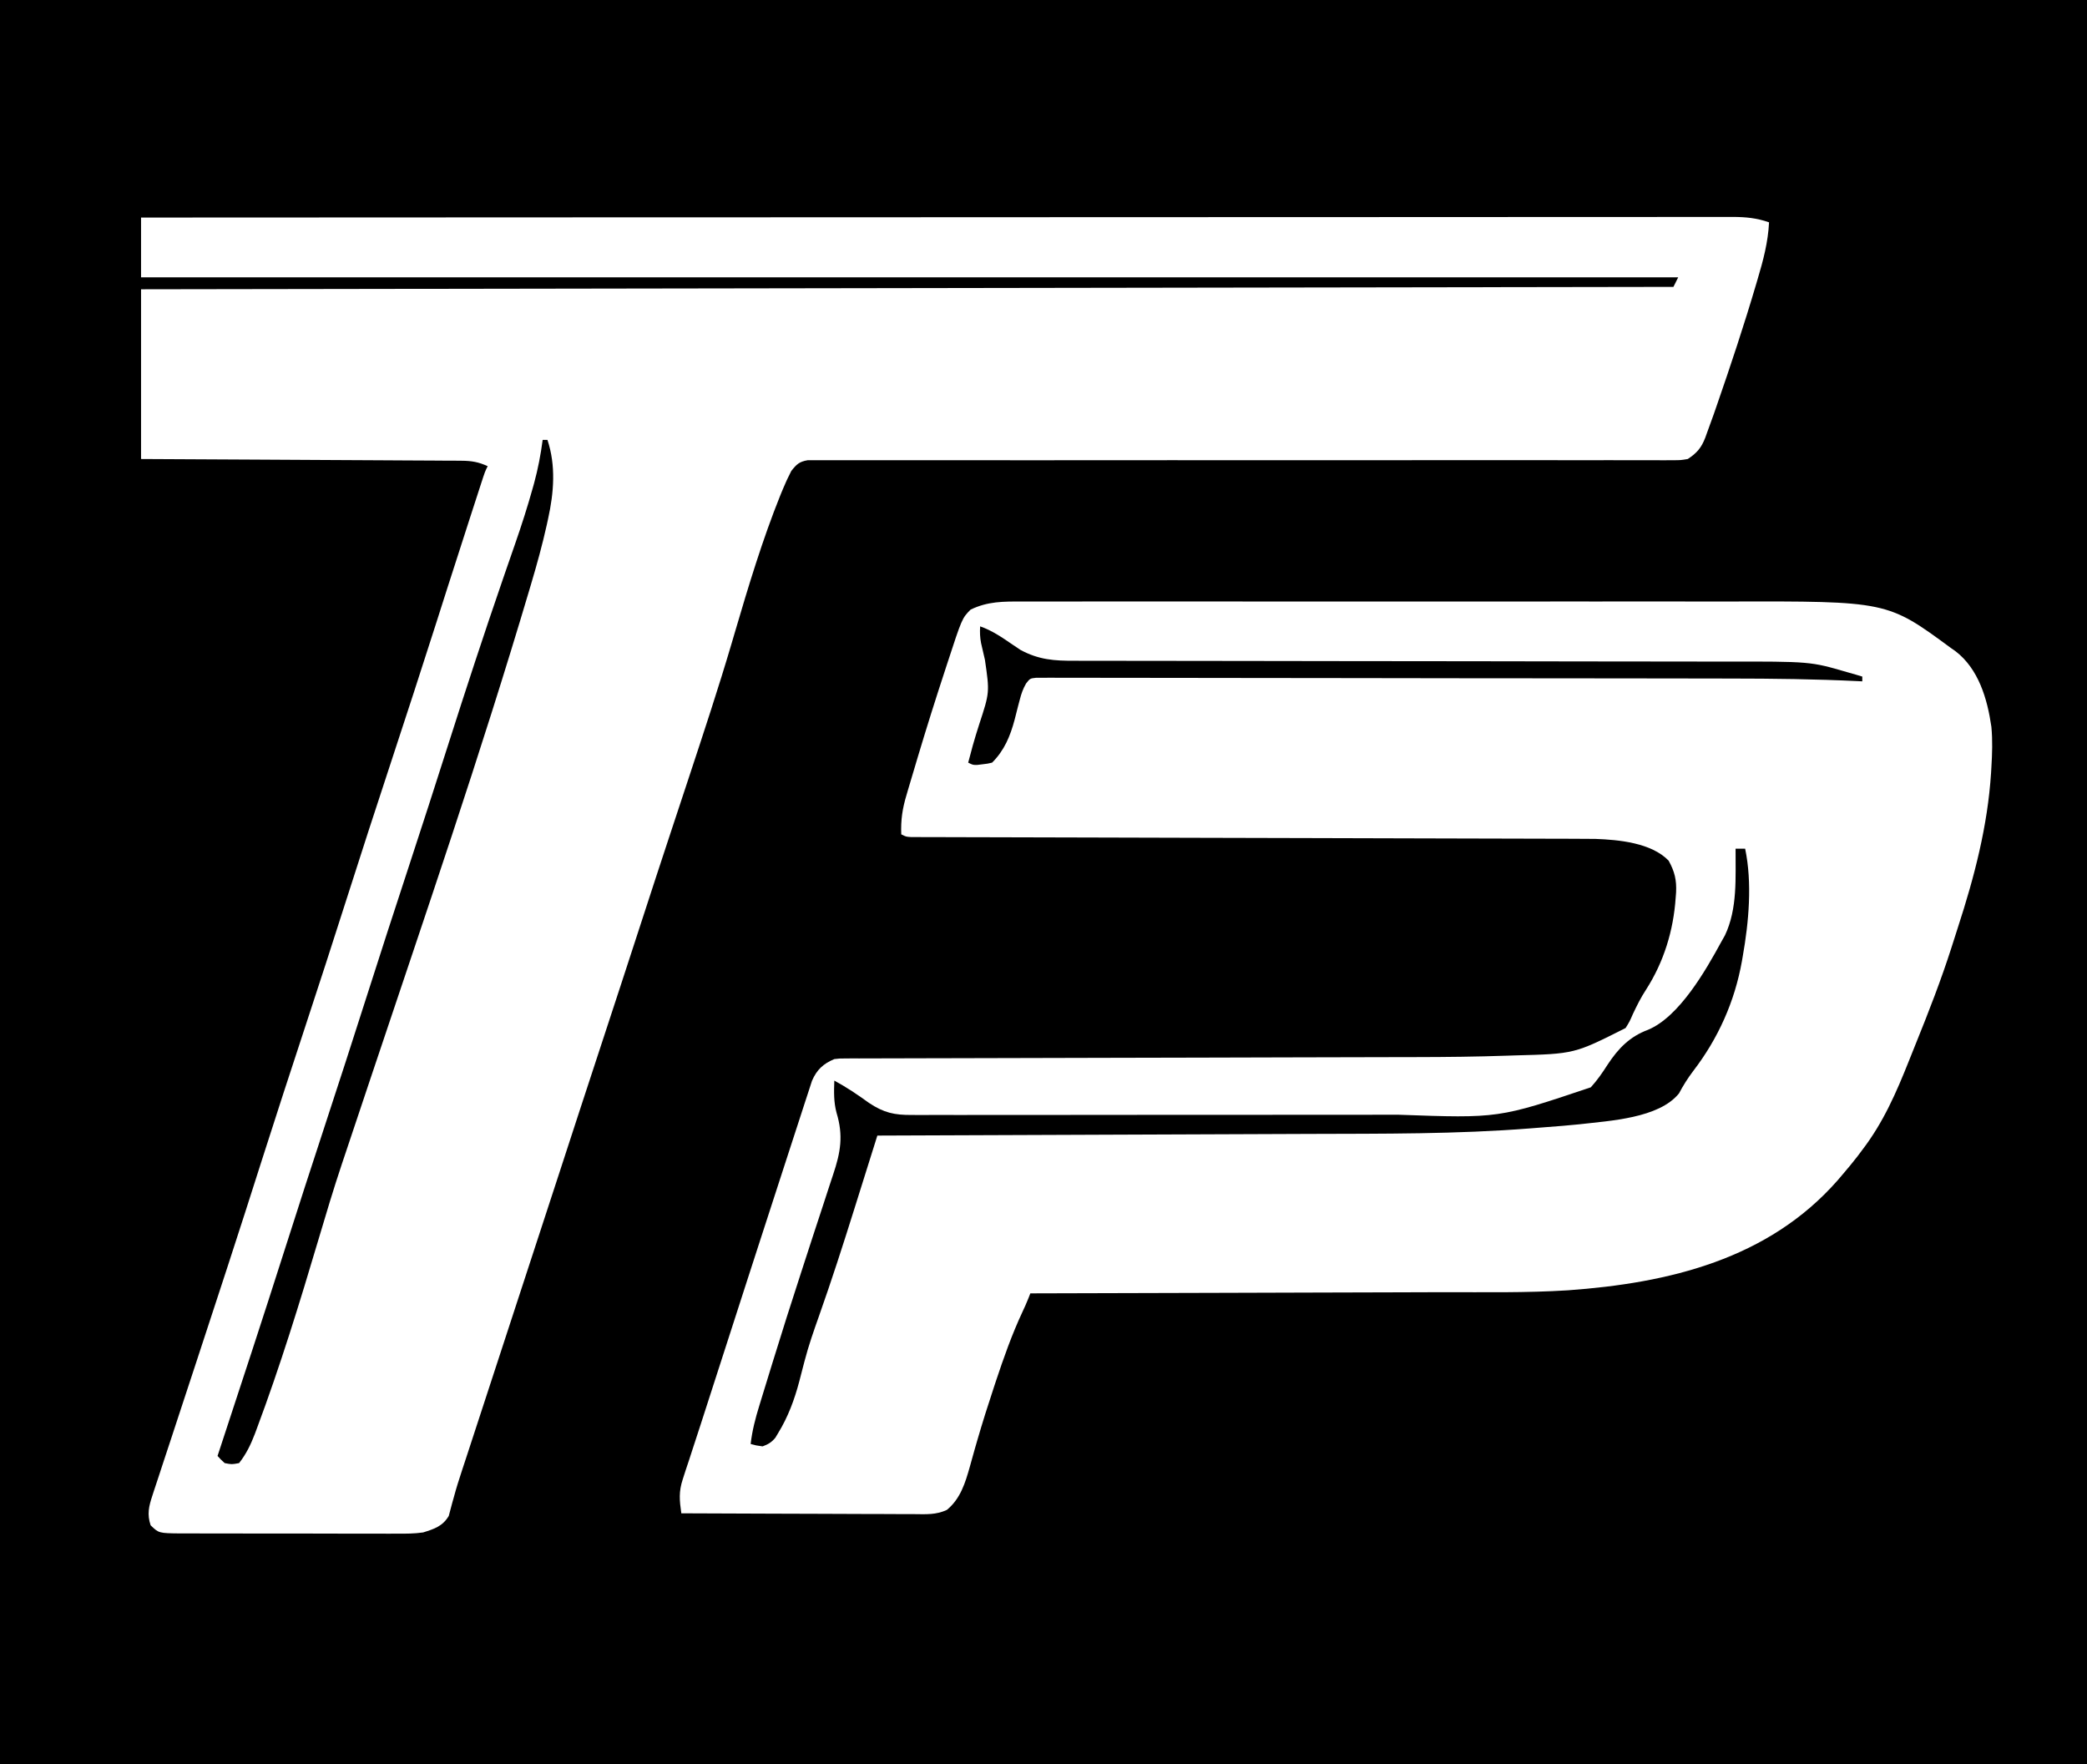 <?xml version="1.0" encoding="UTF-8"?>
<svg version="1.1" xmlns="http://www.w3.org/2000/svg" width="873" height="738">
<rect width="100%" height="100%" fill="#808080" stroke="none"/>
<path d="M0 0 C288.09 0 576.18 0 873 0 C873 243.54 873 487.08 873 738 C584.91 738 296.82 738 0 738 C0 494.46 0 250.92 0 0 Z " fill="#000000" transform="translate(0,0)"/>
<path d="M0 0 C64.158 -0.034 128.317 -0.066 192.475 -0.085 C193.424 -0.085 194.373 -0.085 195.351 -0.086 C215.979 -0.092 236.606 -0.097 257.233 -0.102 C267.349 -0.105 277.464 -0.107 287.579 -0.11 C288.586 -0.11 289.593 -0.11 290.63 -0.111 C323.271 -0.119 355.912 -0.134 388.554 -0.153 C422.09 -0.171 455.626 -0.184 489.163 -0.188 C493.897 -0.188 498.631 -0.189 503.365 -0.19 C504.297 -0.19 505.229 -0.19 506.189 -0.19 C521.202 -0.193 536.216 -0.202 551.229 -0.214 C566.314 -0.225 581.399 -0.23 596.484 -0.227 C605.452 -0.225 614.42 -0.23 623.388 -0.242 C629.374 -0.249 635.361 -0.249 641.348 -0.244 C644.761 -0.241 648.175 -0.241 651.588 -0.25 C655.263 -0.258 658.938 -0.253 662.613 -0.246 C663.675 -0.251 664.738 -0.257 665.834 -0.262 C671.287 -0.237 675.846 0.18 681 2 C680.585 10.326 678.563 17.913 676.188 25.875 C675.994 26.532 675.8 27.189 675.601 27.866 C670.532 45.059 664.881 62.069 659 79 C658.625 80.079 658.251 81.159 657.865 82.271 C656.954 84.857 656.019 87.431 655.062 90 C654.817 90.687 654.571 91.374 654.318 92.081 C652.661 96.351 650.808 98.498 647 101 C644.005 101.499 644.005 101.499 640.602 101.497 C639.302 101.506 638.002 101.515 636.663 101.524 C635.222 101.514 633.782 101.503 632.341 101.492 C630.809 101.495 629.278 101.5 627.746 101.506 C623.535 101.519 619.324 101.506 615.113 101.49 C610.572 101.477 606.032 101.487 601.491 101.494 C593.623 101.504 585.754 101.499 577.886 101.486 C566.505 101.467 555.124 101.473 543.744 101.486 C525.274 101.508 506.804 101.515 488.334 101.509 C487.229 101.509 486.123 101.509 484.984 101.508 C477.135 101.506 469.286 101.503 461.438 101.5 C452.47 101.497 443.503 101.493 434.535 101.491 C433.431 101.49 432.326 101.49 431.188 101.49 C412.787 101.485 394.386 101.495 375.984 101.517 C364.628 101.53 353.272 101.529 341.916 101.509 C334.14 101.496 326.364 101.498 318.587 101.51 C314.097 101.517 309.606 101.517 305.116 101.5 C301.008 101.484 296.901 101.486 292.794 101.503 C291.305 101.506 289.815 101.503 288.326 101.491 C286.308 101.477 284.29 101.489 282.272 101.503 C281.149 101.503 280.027 101.502 278.87 101.501 C275.314 102.119 274.206 103.199 272 106 C270.675 108.559 269.526 111.03 268.438 113.688 C268.099 114.506 267.761 115.324 267.413 116.167 C259.947 134.734 254.139 153.978 248.499 173.163 C248.273 173.934 248.046 174.706 247.812 175.5 C247.582 176.283 247.352 177.067 247.115 177.874 C241.524 196.818 235.317 215.559 229.125 234.312 C228.86 235.115 228.595 235.918 228.322 236.745 C225.959 243.902 223.593 251.058 221.225 258.213 C217.386 269.818 213.584 281.435 209.812 293.062 C204.08 310.721 198.293 328.361 192.5 346 C186.625 363.889 180.757 381.78 174.938 399.688 C168.937 418.152 162.891 436.6 156.838 455.047 C149.932 476.094 143.039 497.145 136.185 518.209 C135.595 520.012 135.002 521.813 134.403 523.612 C133.092 527.564 131.84 531.504 130.769 535.528 C130.573 536.222 130.376 536.915 130.174 537.63 C129.666 539.443 129.193 541.265 128.724 543.088 C126.169 547.403 122.69 548.528 118 550 C114.338 550.526 110.746 550.538 107.052 550.502 C105.995 550.507 104.939 550.513 103.85 550.518 C100.384 550.531 96.919 550.514 93.453 550.496 C91.034 550.496 88.615 550.498 86.196 550.501 C81.139 550.502 76.083 550.489 71.026 550.467 C64.544 550.438 58.062 550.441 51.58 550.454 C46.59 550.461 41.601 550.453 36.612 550.44 C34.221 550.436 31.831 550.436 29.44 550.439 C26.103 550.442 22.767 550.426 19.431 550.404 C18.444 550.409 17.456 550.413 16.439 550.418 C7.429 550.32 7.429 550.32 4 547 C2.471 542.377 3.248 539.118 4.744 534.579 C4.943 533.963 5.142 533.347 5.346 532.713 C6.009 530.673 6.69 528.639 7.371 526.605 C7.845 525.157 8.319 523.708 8.791 522.259 C10.061 518.371 11.347 514.488 12.636 510.606 C13.979 506.553 15.306 502.495 16.635 498.437 C18.762 491.946 20.897 485.458 23.039 478.973 C26.546 468.355 30.02 457.727 33.488 447.097 C34.444 444.168 35.402 441.24 36.36 438.312 C41.221 423.453 45.985 408.564 50.732 393.668 C56.603 375.258 62.608 356.893 68.645 338.538 C74.486 320.779 80.267 303.002 85.938 285.188 C92.016 266.089 98.234 247.038 104.5 228 C110.91 208.524 117.271 189.035 123.5 169.5 C123.821 168.493 124.142 167.487 124.473 166.45 C125.108 164.456 125.744 162.462 126.38 160.468 C126.689 159.499 126.998 158.53 127.316 157.531 C127.621 156.576 127.925 155.621 128.239 154.637 C131.323 144.975 134.438 135.322 137.569 125.675 C138.142 123.909 138.715 122.144 139.287 120.378 C140.063 117.98 140.842 115.584 141.621 113.188 C141.849 112.482 142.078 111.776 142.313 111.049 C143.885 106.23 143.885 106.23 145 104 C141.216 102.254 138.239 101.744 134.084 101.722 C132.899 101.71 131.714 101.699 130.493 101.688 C129.202 101.686 127.911 101.683 126.581 101.681 C125.201 101.672 123.821 101.662 122.441 101.651 C118.701 101.623 114.962 101.608 111.223 101.595 C107.312 101.58 103.402 101.553 99.492 101.527 C92.09 101.48 84.688 101.444 77.286 101.411 C67.282 101.365 57.278 101.304 47.274 101.244 C31.516 101.15 15.758 101.077 0 101 C0 77.57 0 54.14 0 30 C317.295 29.505 317.295 29.505 641 29 C641.66 27.68 642.32 26.36 643 25 C430.81 25 218.62 25 0 25 C0 16.75 0 8.5 0 0 Z " fill="#FFFFFF" transform="translate(59,91)"/>
<path d="M0 0 C1.383 -0.003 2.767 -0.008 4.15 -0.014 C7.937 -0.027 11.725 -0.021 15.512 -0.011 C19.603 -0.004 23.694 -0.015 27.785 -0.023 C35.799 -0.036 43.813 -0.034 51.826 -0.025 C58.35 -0.018 64.874 -0.017 71.397 -0.02 C72.792 -0.021 72.792 -0.021 74.215 -0.022 C76.104 -0.023 77.993 -0.024 79.883 -0.025 C97.603 -0.033 115.323 -0.024 133.043 -0.007 C148.202 0.006 163.36 0.004 178.519 -0.01 C196.151 -0.026 213.782 -0.032 231.414 -0.023 C233.302 -0.022 235.189 -0.021 237.076 -0.02 C238.005 -0.02 238.933 -0.02 239.89 -0.019 C246.386 -0.017 252.883 -0.021 259.379 -0.028 C267.326 -0.036 275.272 -0.034 283.218 -0.018 C287.262 -0.01 291.305 -0.007 295.349 -0.017 C361.821 -0.168 361.821 -0.168 388.374 19.381 C389.002 19.819 389.63 20.258 390.277 20.709 C400.031 28.137 403.686 40.686 405.374 52.381 C405.914 58.061 405.721 63.695 405.374 69.381 C405.33 70.144 405.286 70.906 405.241 71.692 C403.811 93.959 398.244 115.201 391.362 136.344 C390.457 139.127 389.571 141.915 388.691 144.705 C384.341 158.305 379.168 171.571 373.818 184.806 C372.861 187.176 371.91 189.549 370.966 191.925 C365.61 205.371 360.199 217.851 351.374 229.381 C350.698 230.283 350.021 231.186 349.324 232.115 C347.401 234.597 345.416 236.997 343.374 239.381 C342.605 240.285 341.835 241.188 341.042 242.119 C312.059 275.12 270.502 285.076 228.256 288.1 C210.854 289.198 193.336 288.869 175.908 288.887 C169.822 288.897 163.737 288.923 157.651 288.947 C146.177 288.99 134.703 289.019 123.23 289.042 C110.146 289.07 97.062 289.114 83.978 289.159 C57.11 289.251 30.242 289.323 3.374 289.381 C3.072 290.148 2.77 290.914 2.458 291.704 C1.706 293.563 0.893 295.397 0.035 297.209 C-4.365 306.632 -7.786 316.337 -11.063 326.193 C-11.299 326.903 -11.535 327.613 -11.778 328.344 C-14.293 335.939 -16.717 343.553 -18.934 351.24 C-19.286 352.459 -19.638 353.677 -20.001 354.932 C-20.647 357.202 -21.281 359.476 -21.901 361.753 C-23.835 368.621 -25.864 375.311 -31.561 379.961 C-36.062 382.046 -40.205 381.775 -45.107 381.722 C-46.161 381.722 -47.216 381.722 -48.302 381.723 C-51.781 381.721 -55.26 381.697 -58.739 381.674 C-61.153 381.668 -63.567 381.664 -65.982 381.661 C-72.332 381.65 -78.683 381.62 -85.034 381.587 C-91.515 381.556 -97.997 381.543 -104.479 381.527 C-117.195 381.495 -129.91 381.445 -142.626 381.381 C-143.389 375.964 -143.763 372.422 -142.02 367.123 C-141.427 365.278 -141.427 365.278 -140.823 363.396 C-140.361 362.016 -139.9 360.636 -139.438 359.256 C-138.943 357.736 -138.45 356.215 -137.958 354.694 C-136.831 351.219 -135.695 347.747 -134.554 344.276 C-132.456 337.881 -130.403 331.471 -128.352 325.061 C-123.901 311.163 -119.408 297.279 -114.902 283.399 C-113.301 278.467 -111.705 273.534 -110.11 268.601 C-107.169 259.506 -104.22 250.414 -101.255 241.327 C-99.797 236.855 -98.342 232.382 -96.897 227.905 C-95.534 223.68 -94.158 219.459 -92.774 215.24 C-92.263 213.677 -91.757 212.113 -91.255 210.547 C-90.564 208.395 -89.859 206.249 -89.149 204.103 C-88.756 202.896 -88.364 201.688 -87.959 200.444 C-85.935 195.795 -83.249 193.332 -78.626 191.381 C-76.448 191.127 -76.448 191.127 -74.039 191.122 C-73.118 191.115 -72.196 191.108 -71.247 191.101 C-69.734 191.105 -69.734 191.105 -68.19 191.109 C-67.115 191.104 -66.041 191.099 -64.933 191.094 C-61.319 191.079 -57.705 191.079 -54.09 191.078 C-51.503 191.07 -48.916 191.062 -46.328 191.052 C-40.746 191.034 -35.163 191.022 -29.581 191.015 C-21.48 191.005 -13.379 190.983 -5.278 190.957 C7.904 190.917 21.086 190.884 34.268 190.858 C35.057 190.856 35.846 190.855 36.659 190.853 C37.844 190.851 37.844 190.851 39.053 190.848 C50.196 190.825 61.339 190.801 72.483 190.774 C73.264 190.772 74.045 190.77 74.85 190.768 C87.955 190.736 101.06 190.7 114.165 190.663 C122.225 190.64 130.285 190.621 138.345 190.607 C143.895 190.597 149.445 190.585 154.995 190.569 C158.18 190.561 161.365 190.554 164.55 190.551 C177.333 190.536 190.1 190.396 202.875 189.952 C204.503 189.898 204.503 189.898 206.165 189.843 C230.952 189.199 230.952 189.199 252.374 178.381 C254.062 175.654 254.062 175.654 255.374 172.631 C257.069 169.047 258.752 165.627 260.937 162.318 C268.376 150.707 272.373 137.645 273.312 123.943 C273.37 123.198 273.427 122.453 273.487 121.685 C273.733 116.453 272.902 112.993 270.374 108.381 C263.135 100.915 249.598 99.645 239.733 99.284 C236.614 99.242 233.497 99.23 230.378 99.229 C229.185 99.225 227.991 99.221 226.761 99.217 C223.465 99.206 220.169 99.2 216.873 99.195 C213.312 99.189 209.751 99.177 206.19 99.166 C200.026 99.148 193.862 99.133 187.698 99.121 C178.783 99.102 169.869 99.078 160.954 99.051 C146.487 99.008 132.019 98.969 117.552 98.933 C116.687 98.931 115.822 98.929 114.93 98.927 C107.907 98.909 100.883 98.892 93.86 98.874 C87.711 98.859 81.563 98.844 75.414 98.829 C74.115 98.825 74.115 98.825 72.79 98.822 C58.369 98.786 43.947 98.746 29.526 98.703 C20.629 98.677 11.732 98.655 2.835 98.636 C-3.254 98.624 -9.342 98.608 -15.43 98.589 C-18.946 98.578 -22.462 98.569 -25.979 98.564 C-29.783 98.559 -33.587 98.546 -37.391 98.532 C-39.073 98.532 -39.073 98.532 -40.788 98.532 C-42.307 98.524 -42.307 98.524 -43.857 98.517 C-44.736 98.515 -45.615 98.513 -46.521 98.51 C-48.626 98.381 -48.626 98.381 -50.626 97.381 C-50.862 91.413 -50.146 86.592 -48.422 80.897 C-48.189 80.095 -47.955 79.293 -47.714 78.467 C-46.946 75.851 -46.162 73.241 -45.376 70.631 C-44.834 68.809 -44.292 66.988 -43.75 65.166 C-40.066 52.85 -36.207 40.592 -32.188 28.381 C-31.821 27.255 -31.821 27.255 -31.447 26.106 C-25.201 6.999 -25.201 6.999 -21.626 3.381 C-14.462 -0.103 -7.868 -0.041 0 0 Z " fill="#FFFFFF" transform="translate(427.626,251.619)"/>
<path d="M0 0 C1.32 0 2.64 0 4 0 C7.007 14.29 5.533 30.74 3 45 C2.887 45.661 2.774 46.322 2.658 47.003 C-0.355 63.953 -7.306 79.436 -17.781 93.07 C-20.033 96.044 -21.918 99.066 -23.672 102.352 C-32.088 112.798 -52.741 113.795 -65.306 115.271 C-69.883 115.745 -74.466 116.115 -79.055 116.453 C-81.341 116.622 -83.626 116.806 -85.91 116.992 C-116.645 119.411 -147.477 119.201 -178.283 119.303 C-184.654 119.325 -191.025 119.353 -197.397 119.379 C-208.057 119.423 -218.718 119.464 -229.379 119.503 C-240.343 119.542 -251.307 119.584 -262.271 119.628 C-262.951 119.63 -263.631 119.633 -264.331 119.636 C-267.742 119.65 -271.153 119.663 -274.563 119.677 C-302.709 119.79 -330.854 119.897 -359 120 C-359.312 120.995 -359.312 120.995 -359.63 122.009 C-361.625 128.375 -363.624 134.74 -365.626 141.104 C-366.655 144.373 -367.682 147.642 -368.706 150.912 C-373.351 165.735 -378.108 180.497 -383.291 195.142 C-385.539 201.495 -387.785 207.845 -389.465 214.375 C-389.829 215.759 -389.829 215.759 -390.201 217.172 C-390.692 219.056 -391.179 220.942 -391.662 222.828 C-393.684 230.468 -396.341 237.679 -400.5 244.438 C-401.072 245.395 -401.072 245.395 -401.656 246.371 C-403.269 248.326 -404.636 249.116 -407 250 C-409.75 249.625 -409.75 249.625 -412 249 C-411.363 243.447 -410.047 238.356 -408.395 233.023 C-408.122 232.133 -407.85 231.242 -407.57 230.324 C-406.972 228.371 -406.371 226.419 -405.768 224.468 C-404.795 221.318 -403.83 218.166 -402.865 215.013 C-398.972 202.342 -394.953 189.716 -390.841 177.114 C-390.076 174.767 -389.313 172.418 -388.551 170.069 C-388.3 169.295 -388.049 168.521 -387.79 167.723 C-387.284 166.162 -386.778 164.601 -386.271 163.039 C-384.77 158.414 -383.25 153.794 -381.718 149.178 C-380.754 146.263 -379.807 143.343 -378.863 140.421 C-378.419 139.059 -377.969 137.7 -377.512 136.344 C-374.358 126.976 -373.177 120.004 -376.062 110.5 C-377.283 105.944 -377.17 101.686 -377 97 C-371.899 99.772 -367.222 102.9 -362.527 106.316 C-356.312 110.457 -351.878 111.436 -344.563 111.374 C-343.149 111.38 -343.149 111.38 -341.705 111.386 C-338.549 111.396 -335.392 111.384 -332.235 111.372 C-329.969 111.375 -327.704 111.378 -325.438 111.383 C-319.28 111.393 -313.122 111.383 -306.964 111.37 C-300.5 111.359 -294.036 111.363 -287.572 111.365 C-276.696 111.366 -265.821 111.355 -254.945 111.336 C-243.807 111.317 -232.67 111.31 -221.532 111.316 C-208.071 111.322 -194.61 111.319 -181.149 111.307 C-176.031 111.302 -170.913 111.301 -165.796 111.303 C-159.736 111.305 -153.676 111.297 -147.616 111.281 C-145.412 111.277 -143.209 111.276 -141.005 111.279 C-99.141 112.783 -99.141 112.783 -60.562 99.812 C-57.825 96.808 -55.684 93.695 -53.5 90.277 C-49.093 83.586 -44.298 78.592 -36.625 75.75 C-23.539 70.293 -12.494 50.928 -6 39 C-5.225 37.619 -5.225 37.619 -4.434 36.211 C0.873 24.992 -0.069 12.159 0 0 Z " fill="#000000" transform="translate(726,355)"/>
<path d="M0 0 C0.66 0 1.32 0 2 0 C5.59 10.769 4.684 22.059 2.277 32.969 C2.098 33.795 1.919 34.621 1.735 35.472 C-0.113 43.812 -2.378 52.003 -4.812 60.188 C-5.064 61.038 -5.315 61.888 -5.574 62.764 C-25.987 131.63 -49.421 199.604 -72.216 267.708 C-73.758 272.317 -75.299 276.927 -76.841 281.536 C-78.042 285.127 -79.246 288.717 -80.451 292.307 C-81.249 294.691 -82.047 297.075 -82.845 299.46 C-83.205 300.53 -83.564 301.6 -83.935 302.703 C-87.469 313.276 -90.664 323.946 -93.832 334.633 C-101.691 361.107 -109.824 387.498 -119.5 413.375 C-119.802 414.19 -120.105 415.004 -120.416 415.844 C-122.145 420.324 -124.011 424.218 -127 428 C-130.062 428.562 -130.062 428.562 -133 428 C-134.684 426.465 -134.684 426.465 -136 425 C-135.785 424.347 -135.57 423.694 -135.348 423.021 C-126.099 394.918 -116.854 366.815 -107.875 338.625 C-102.332 321.223 -96.698 303.852 -91 286.5 C-85.261 269.022 -79.585 251.527 -74 234 C-68.045 215.313 -61.98 196.664 -55.861 178.03 C-50.372 161.315 -44.966 144.575 -39.625 127.812 C-32.176 104.45 -24.549 81.156 -16.547 57.977 C-16.11 56.708 -16.11 56.708 -15.664 55.415 C-14.267 51.36 -12.865 47.307 -11.45 43.259 C-8.817 35.672 -6.364 28.065 -4.203 20.328 C-3.999 19.598 -3.795 18.868 -3.584 18.116 C-1.957 12.145 -0.806 6.138 0 0 Z " fill="#000000" transform="translate(227,184)"/>
<path d="M0 0 C5.036 1.754 9.2 4.652 13.564 7.635 C14.439 8.216 14.439 8.216 15.332 8.809 C15.845 9.157 16.358 9.506 16.886 9.865 C24.566 13.988 31.015 14.431 39.616 14.385 C40.877 14.391 42.138 14.396 43.437 14.401 C46.921 14.415 50.404 14.411 53.888 14.403 C57.651 14.399 61.415 14.411 65.179 14.422 C71.698 14.438 78.218 14.443 84.737 14.441 C94.181 14.439 103.626 14.455 113.07 14.476 C128.419 14.509 143.767 14.531 159.116 14.544 C160.034 14.544 160.952 14.545 161.898 14.546 C165.617 14.549 169.336 14.552 173.055 14.555 C183.274 14.564 193.492 14.575 203.711 14.587 C205.082 14.588 205.082 14.588 206.481 14.59 C221.763 14.608 237.044 14.634 252.326 14.665 C261.737 14.683 271.148 14.694 280.56 14.695 C287.02 14.696 293.479 14.704 299.939 14.718 C303.658 14.725 307.376 14.729 311.095 14.725 C347.315 14.684 347.315 14.684 362.562 19.125 C363.801 19.478 365.04 19.831 366.316 20.195 C367.202 20.461 368.088 20.726 369 21 C369 21.66 369 22.32 369 23 C368.119 22.956 368.119 22.956 367.22 22.911 C349.423 22.048 331.649 21.839 313.835 21.825 C309.895 21.821 305.956 21.812 302.016 21.803 C292.57 21.784 283.124 21.773 273.678 21.764 C270.113 21.761 266.547 21.757 262.982 21.753 C247.242 21.734 231.501 21.718 215.76 21.711 C211.933 21.709 208.106 21.707 204.278 21.705 C203.327 21.704 202.376 21.704 201.396 21.703 C185.916 21.695 170.435 21.67 154.955 21.637 C139.024 21.604 123.094 21.586 107.163 21.583 C98.232 21.581 89.302 21.572 80.371 21.547 C72.787 21.525 65.204 21.517 57.62 21.526 C53.751 21.531 49.882 21.529 46.013 21.51 C41.827 21.489 37.641 21.499 33.455 21.512 C31.608 21.496 31.608 21.496 29.725 21.479 C28.609 21.488 27.493 21.496 26.344 21.505 C25.377 21.504 24.411 21.503 23.415 21.502 C20.858 21.789 20.858 21.789 19.217 23.89 C17.907 26.161 17.211 28.163 16.57 30.703 C16.213 32.051 16.213 32.051 15.848 33.426 C15.37 35.292 14.896 37.159 14.426 39.027 C12.582 45.938 10.123 51.877 5 57 C3.125 57.449 3.125 57.449 1 57.688 C0.299 57.774 -0.403 57.86 -1.125 57.949 C-3 58 -3 58 -5 57 C-4.627 55.604 -4.251 54.208 -3.875 52.812 C-3.611 51.819 -3.346 50.825 -3.074 49.801 C-2.236 46.834 -1.339 43.913 -0.395 40.98 C3.983 27.626 3.983 27.626 2 14 C1.606 12.379 1.231 10.754 0.875 9.125 C0.71 8.407 0.545 7.689 0.375 6.949 C-0.076 4.605 -0.154 2.38 0 0 Z " fill="#000000" transform="translate(410,262)"/>
</svg>

